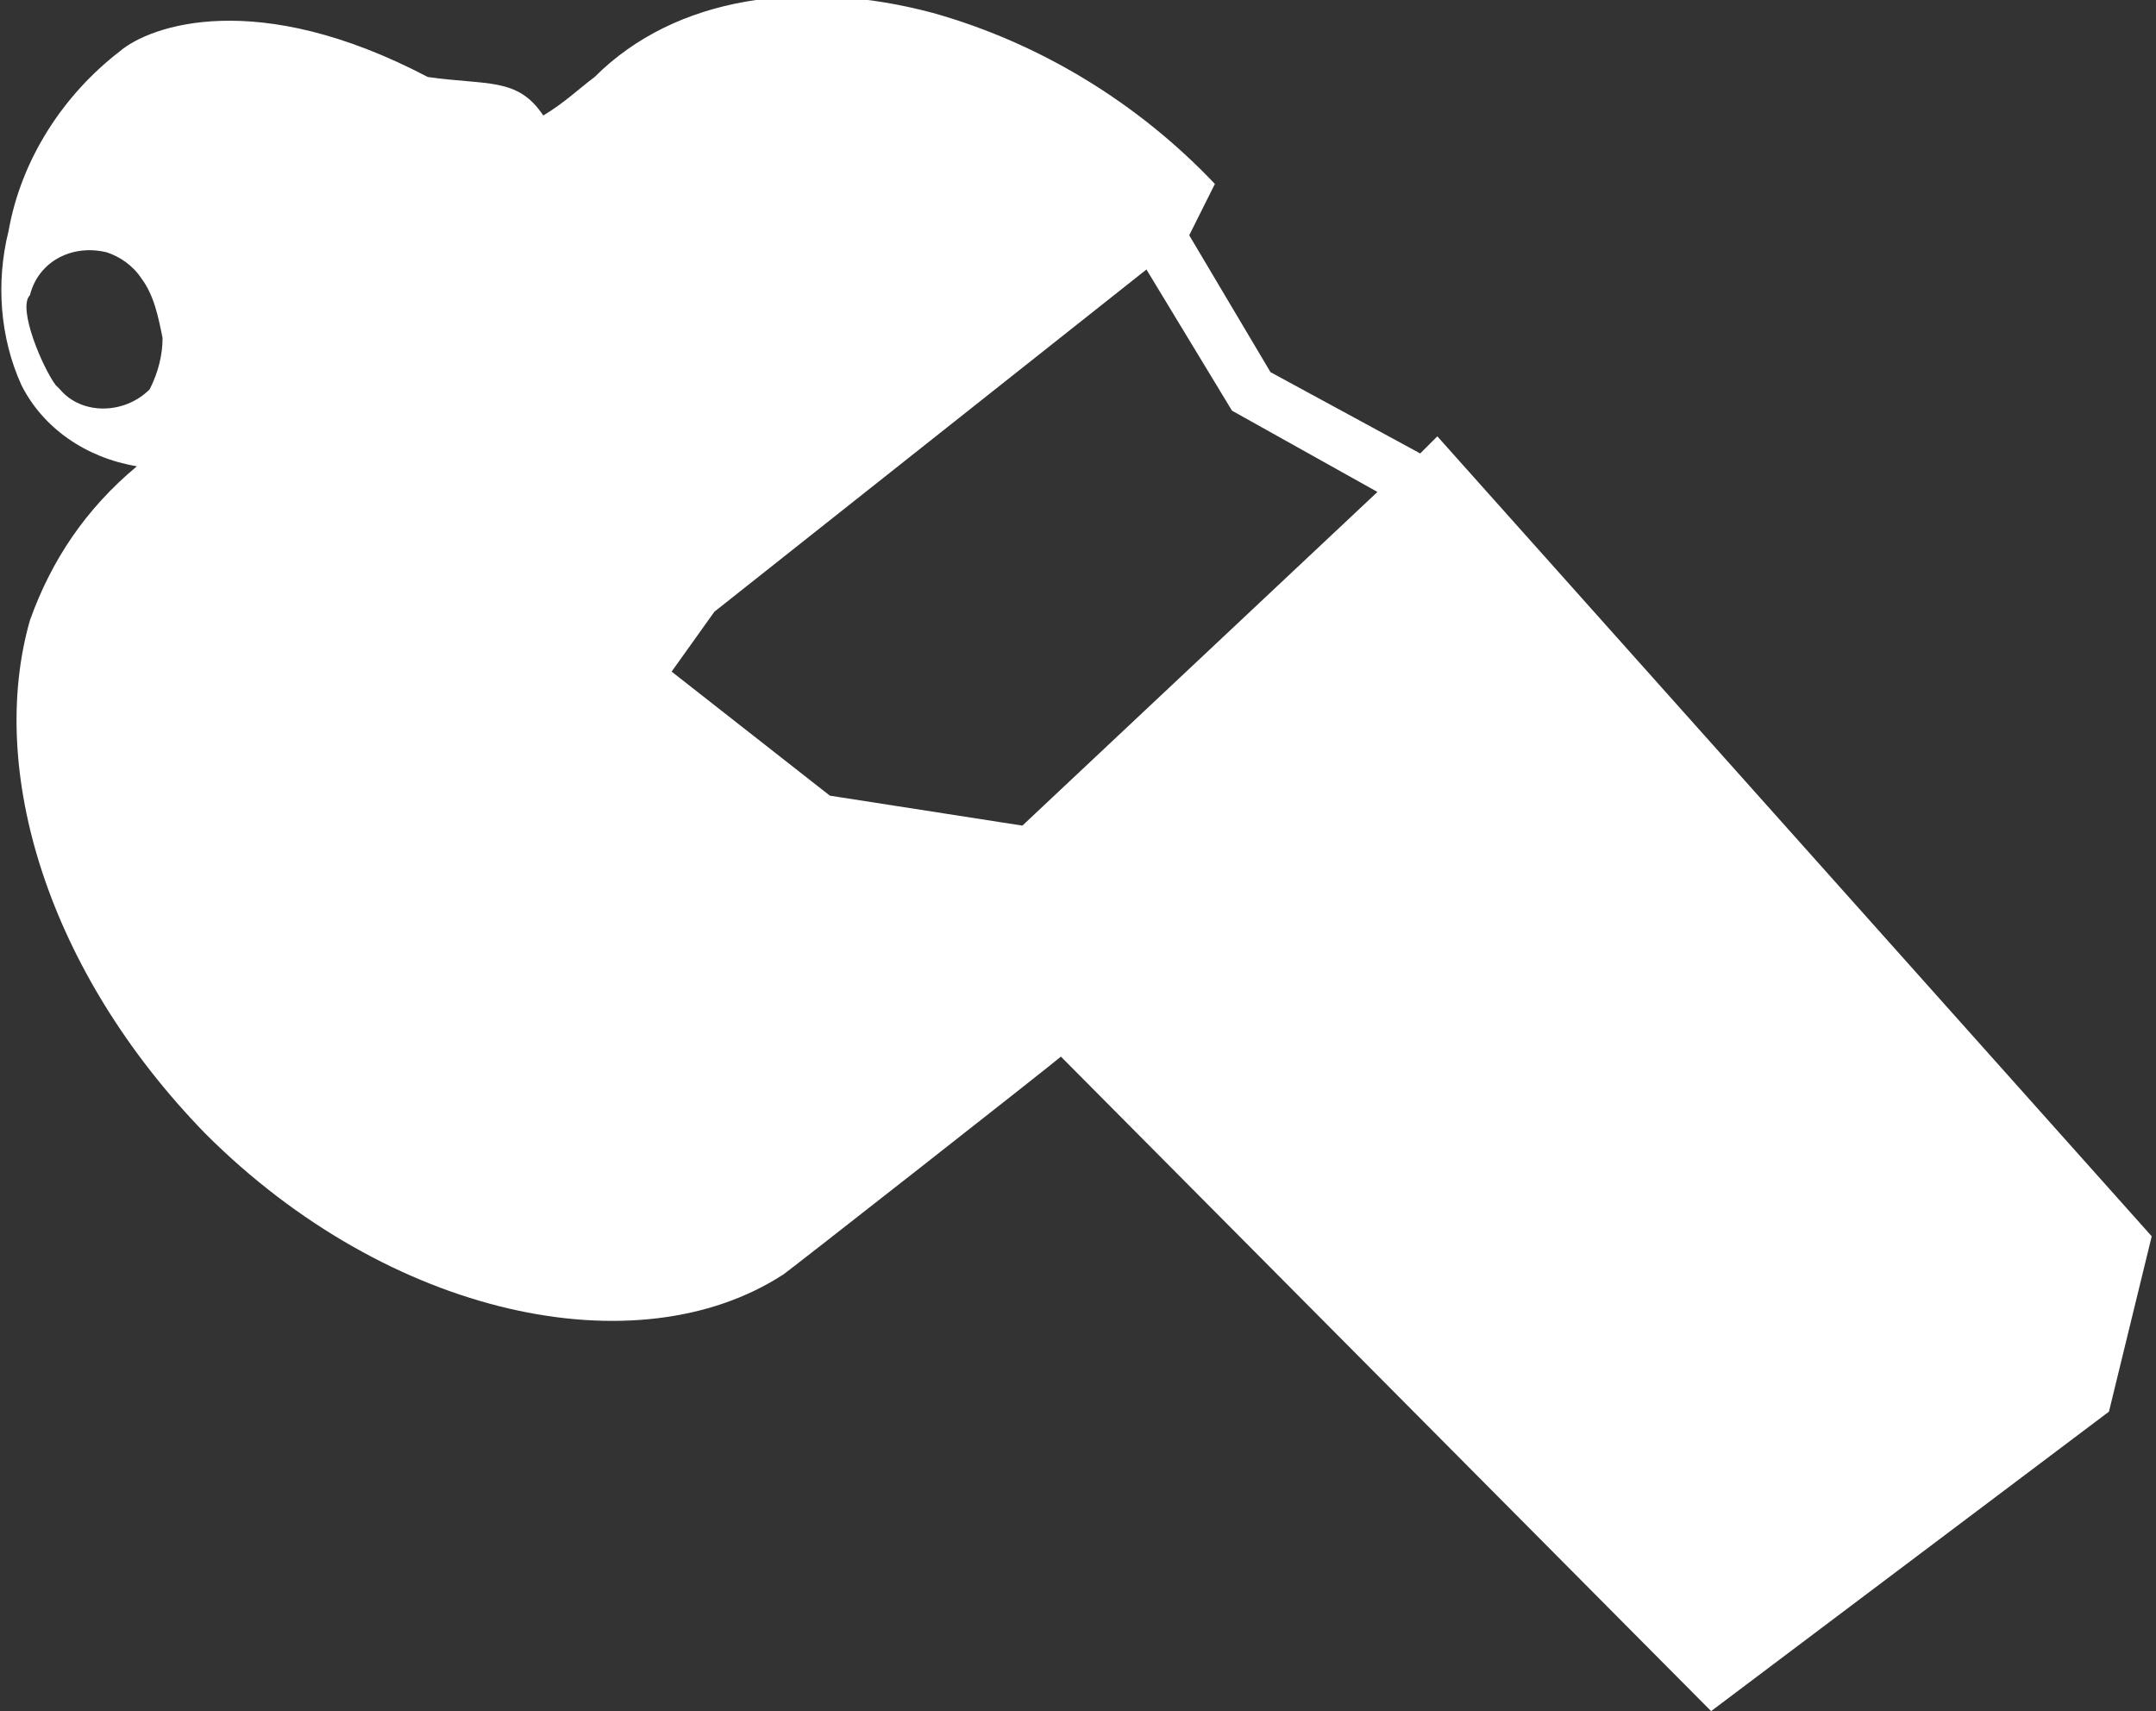 <?xml version="1.0" encoding="utf-8"?>
<!-- Generator: Adobe Illustrator 26.0.2, SVG Export Plug-In . SVG Version: 6.00 Build 0)  -->
<svg version="1.1" id="Calque_1" xmlns="http://www.w3.org/2000/svg" xmlns:xlink="http://www.w3.org/1999/xlink" x="0px" y="0px"
	 viewBox="0 0 50.4 40" enable-background="new 0 0 50.4 40" xml:space="preserve">
<rect x="0" y="0" width="50.4" height="40" fill="#333333" stroke="none"/>
<path fill="#FFFFFF" d="M0.7,14.5c-1,3.5,0.4,8.2,4.1,12c4.3,4.3,10.1,5.5,13.5,3.3l0,0c-0.1,0.1,6.4-5,6.5-5.1L40,40l9.3-7l1-4.1
	L33.6,10.2l0,0l-0.4,0.4l-3.5-1.9l-1.9-3.2l0,0l0.6-1.2c-1.8-1.9-4.1-3.3-6.6-4c-3-0.8-6-0.4-7.9,1.5c-0.4,0.3-0.7,0.6-1.2,0.9
	c-0.6-0.9-1.3-0.7-2.7-0.9C6-0.3,3.5,0.6,2.8,1.2c-1.3,1-2.3,2.5-2.6,4.2C-0.1,6.6,0,7.9,0.5,9C1,10,2,10.7,3.2,10.9
	C2,11.9,1.2,13.1,0.7,14.5z M15.7,15.7l1-1.4l10.1-8l2,3.3l3.4,1.9l-8.3,7.8l-4.5-0.7L15.7,15.7z M3.5,9.1c-0.6,0.6-1.6,0.6-2.1,0
	c0,0,0,0-0.1-0.1C1,8.6,0.4,7.2,0.7,6.9c0.2-0.8,1-1.2,1.8-1C2.8,6,3.1,6.2,3.3,6.5c0.3,0.4,0.4,0.9,0.5,1.4
	C3.8,8.3,3.7,8.7,3.5,9.1z"/>
</svg>
